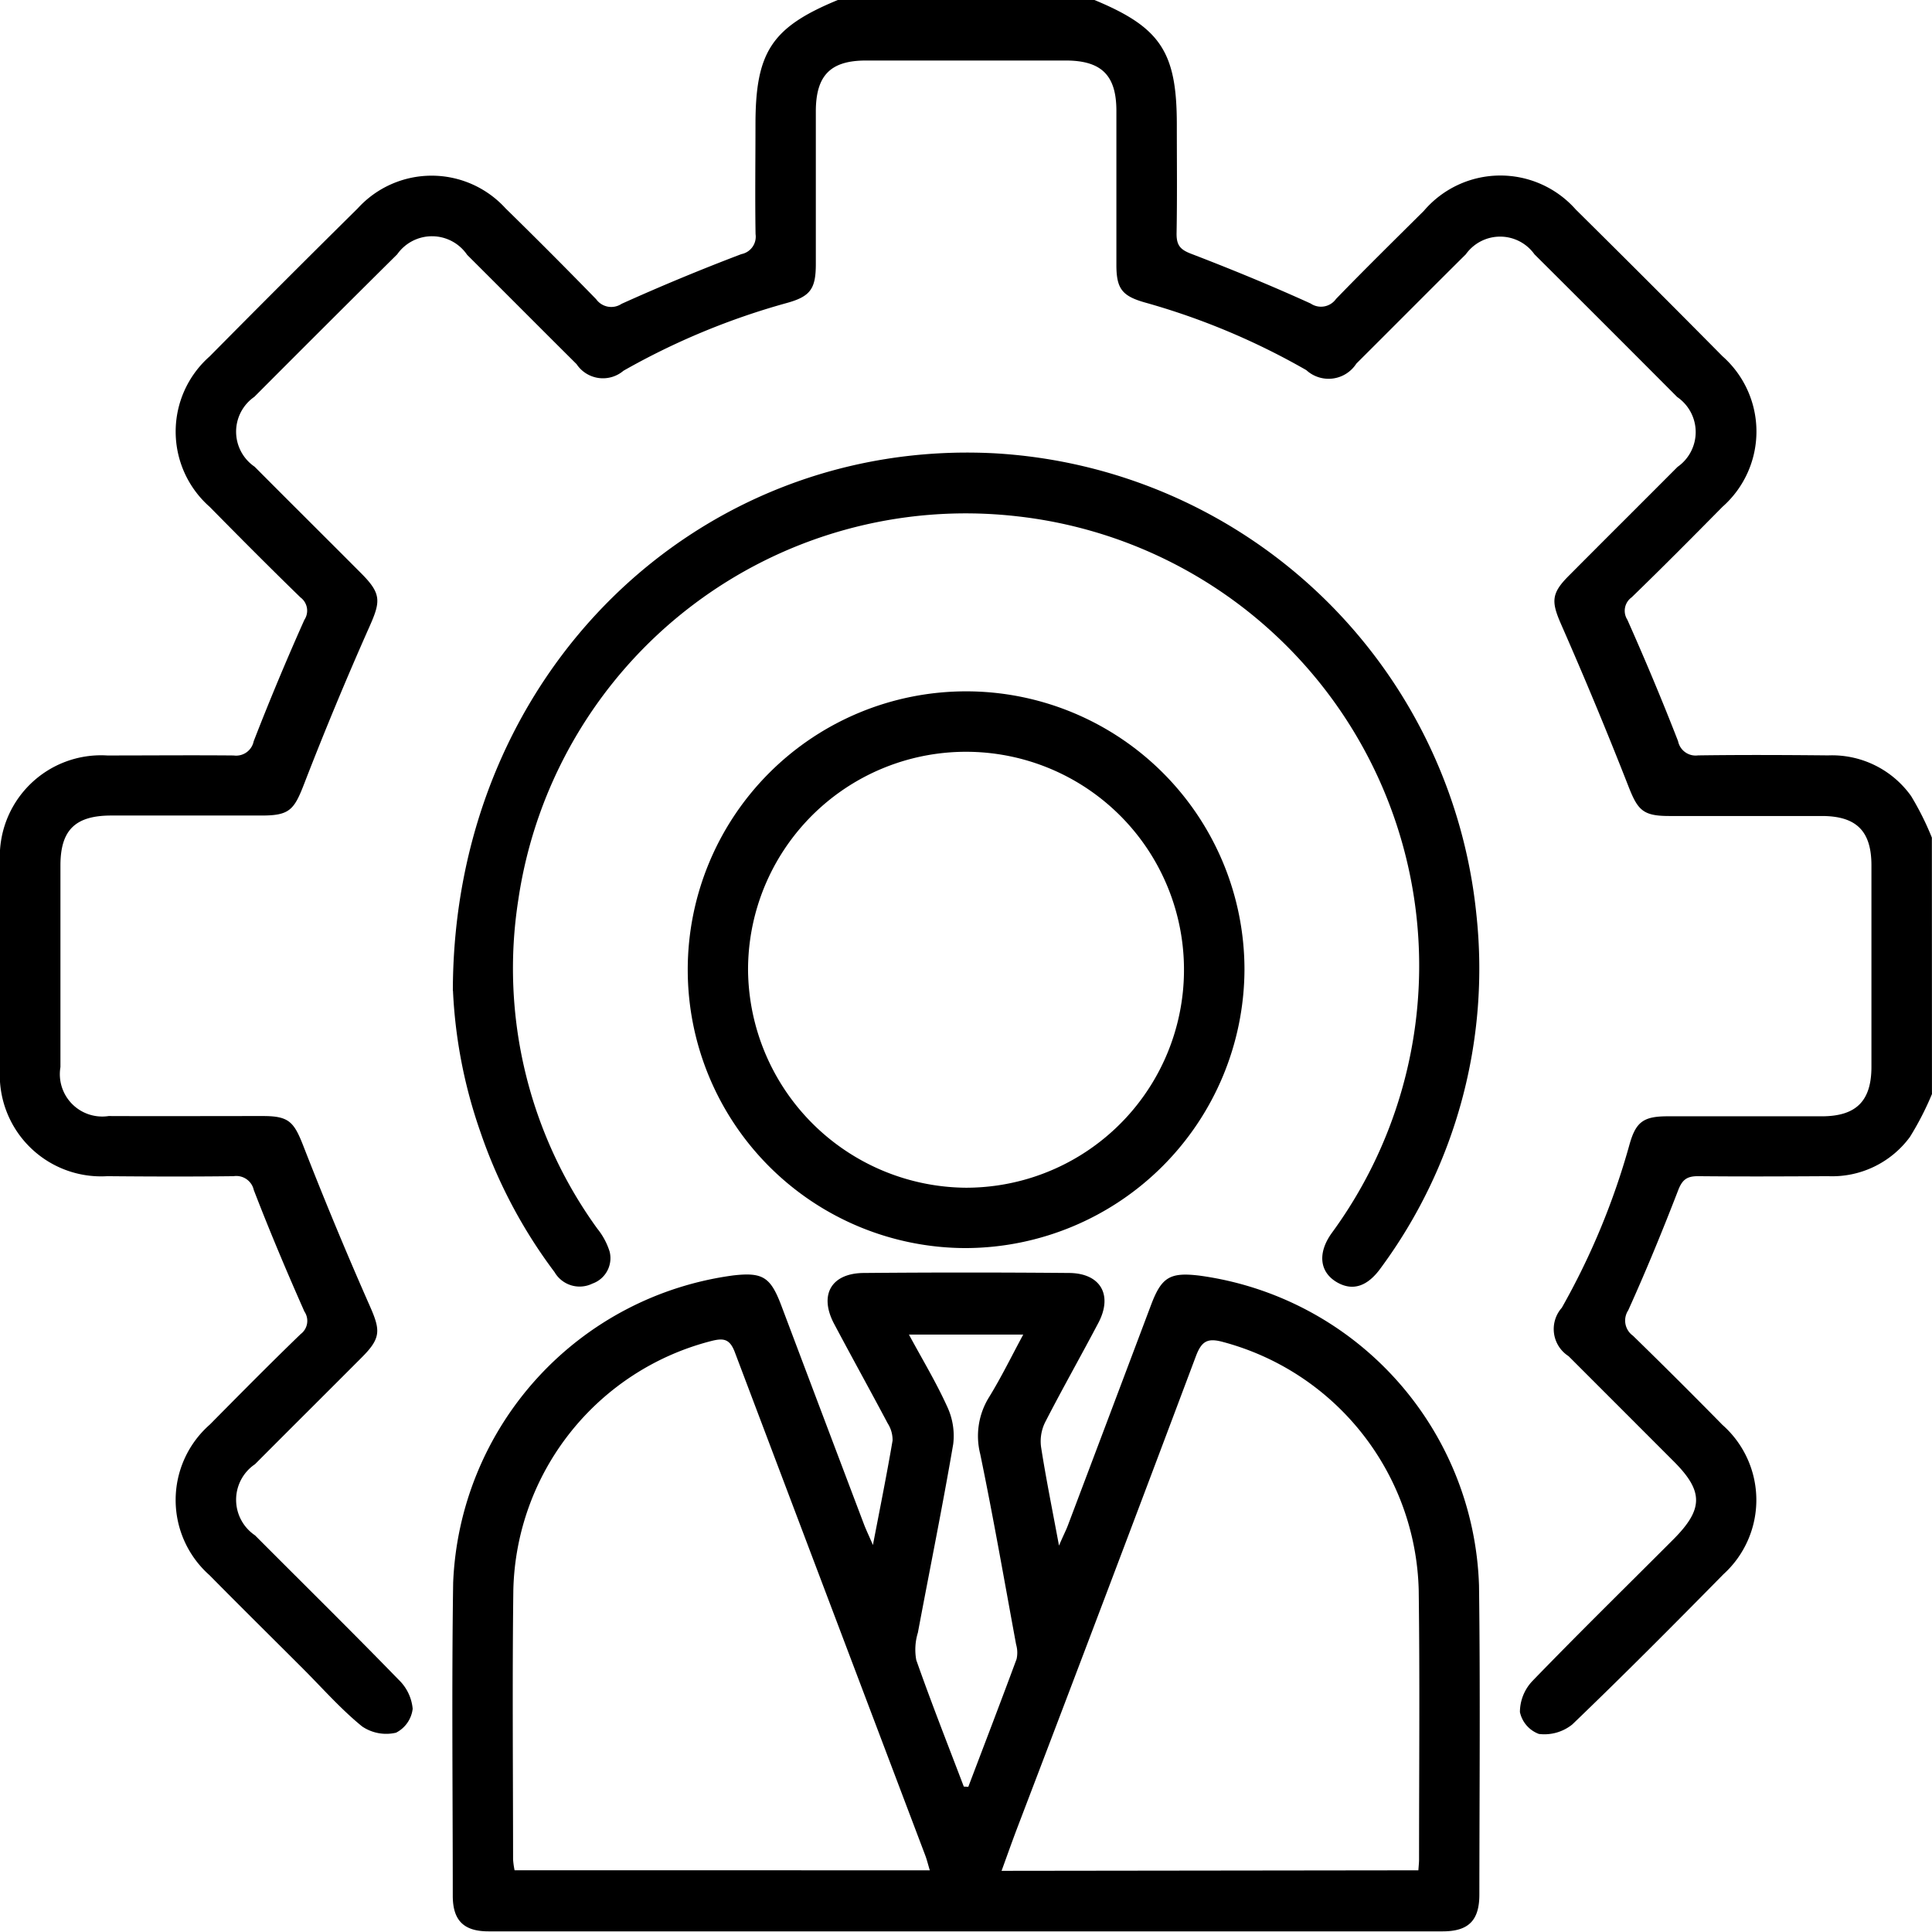 <svg id="Group_450" data-name="Group 450" xmlns="http://www.w3.org/2000/svg" xmlns:xlink="http://www.w3.org/1999/xlink" width="45.009" height="45" viewBox="0 0 45.009 45">
  <defs>
    <clipPath id="clip-path">
      <rect id="Rectangle_456" data-name="Rectangle 456" width="45.009" height="45" fill="none"/>
    </clipPath>
  </defs>
  <g id="Group_449" data-name="Group 449" clip-path="url(#clip-path)">
    <path id="Path_3956" data-name="Path 3956" d="M45.008,25.488a6.93,6.93,0,0,1-.514,1,2.248,2.248,0,0,1-1.906.913c-1.011.006-2.022.01-3.032,0-.264,0-.368.087-.463.335-.363.939-.746,1.872-1.161,2.79a.433.433,0,0,0,.111.592c.7.683,1.4,1.38,2.085,2.078a2.334,2.334,0,0,1,.024,3.477c-1.161,1.18-2.328,2.354-3.522,3.5a1.036,1.036,0,0,1-.779.222.7.7,0,0,1-.442-.51,1.056,1.056,0,0,1,.288-.72c1.079-1.116,2.186-2.2,3.284-3.3.705-.706.708-1.122.014-1.817q-1.227-1.228-2.454-2.455a.749.749,0,0,1-.156-1.127,16.882,16.882,0,0,0,1.576-3.8c.148-.528.324-.658.879-.66,1.2,0,2.4,0,3.6,0,.8,0,1.156-.353,1.158-1.146q0-2.351,0-4.7c0-.8-.351-1.148-1.152-1.15-1.187,0-2.373,0-3.56,0-.614,0-.732-.138-.95-.694q-.742-1.894-1.561-3.757c-.232-.528-.246-.724.159-1.132.847-.852,1.7-1.7,2.546-2.549a.99.99,0,0,0-.007-1.629q-1.659-1.666-3.325-3.324a.982.982,0,0,0-1.6,0c-.853.846-1.7,1.7-2.55,2.546a.768.768,0,0,1-1.165.152A16.466,16.466,0,0,0,26.68,7.049c-.537-.151-.67-.321-.672-.868,0-1.2,0-2.4,0-3.6,0-.828-.348-1.17-1.177-1.171q-2.329,0-4.658,0c-.824,0-1.165.345-1.167,1.181,0,1.186,0,2.373,0,3.559,0,.58-.127.758-.681.91a16.7,16.7,0,0,0-3.8,1.577.738.738,0,0,1-1.093-.154c-.852-.847-1.7-1.7-2.549-2.546a.991.991,0,0,0-1.63-.012Q7.584,7.58,5.925,9.245a.988.988,0,0,0,.007,1.628c.826.831,1.658,1.656,2.485,2.486.469.471.453.65.191,1.238Q7.8,16.415,7.081,18.273c-.229.59-.338.725-.971.726-1.172,0-2.344,0-3.516,0-.841,0-1.185.338-1.186,1.161q0,2.351,0,4.7A.987.987,0,0,0,2.531,26c1.2.005,2.4,0,3.6,0,.605,0,.719.14.94.707q.731,1.875,1.544,3.717c.25.566.265.748-.188,1.2-.827.83-1.659,1.656-2.485,2.486a1,1,0,0,0,0,1.659C7.06,36.892,8.187,38,9.291,39.136a1.069,1.069,0,0,1,.323.673.719.719,0,0,1-.388.557,1,1,0,0,1-.79-.146c-.5-.407-.926-.894-1.382-1.35-.725-.725-1.455-1.445-2.175-2.175a2.338,2.338,0,0,1,.009-3.507c.7-.708,1.4-1.416,2.117-2.109a.384.384,0,0,0,.087-.524c-.414-.934-.811-1.877-1.179-2.83a.418.418,0,0,0-.471-.324c-.981.012-1.963.009-2.944,0A2.36,2.36,0,0,1,0,24.891Q0,22.5,0,20.1A2.359,2.359,0,0,1,2.5,17.6c.981,0,1.963-.009,2.944,0a.417.417,0,0,0,.466-.331c.37-.953.766-1.9,1.181-2.829A.384.384,0,0,0,7,13.918c-.714-.694-1.416-1.4-2.115-2.11a2.335,2.335,0,0,1,0-3.506Q6.6,6.568,8.334,4.854a2.328,2.328,0,0,1,3.444,0q1.067,1.045,2.11,2.116a.433.433,0,0,0,.593.108q1.377-.621,2.791-1.158a.414.414,0,0,0,.33-.466C17.588,4.6,17.6,3.75,17.6,2.9c0-1.692.379-2.265,1.919-2.9h5.978c1.54.638,1.919,1.211,1.919,2.9,0,.849.01,1.7-.006,2.548,0,.263.084.366.334.462.94.361,1.873.744,2.79,1.161a.429.429,0,0,0,.591-.107c.672-.694,1.362-1.372,2.047-2.053a2.343,2.343,0,0,1,3.539-.029q1.719,1.7,3.417,3.417a2.34,2.34,0,0,1,0,3.508c-.7.709-1.4,1.415-2.116,2.109a.385.385,0,0,0-.1.522c.415.933.811,1.876,1.181,2.828a.417.417,0,0,0,.465.332c1.01-.014,2.021-.01,3.031,0a2.262,2.262,0,0,1,1.933.947,6.654,6.654,0,0,1,.484.969Z" transform="translate(0)"/>
    <path id="Path_3957" data-name="Path 3957" d="M99.541,258.836c.173-.9.328-1.669.459-2.441a.717.717,0,0,0-.114-.4c-.411-.775-.837-1.543-1.248-2.318-.356-.672-.07-1.178.688-1.185q2.394-.021,4.789,0c.732.007,1.02.514.68,1.161-.409.777-.842,1.54-1.243,2.321a1,1,0,0,0-.093.57c.112.722.258,1.438.418,2.3.1-.237.163-.354.209-.477q.969-2.564,1.935-5.129c.244-.648.439-.767,1.124-.685a7.531,7.531,0,0,1,6.517,7.22c.031,2.4.01,4.8.008,7.2,0,.6-.249.856-.852.857q-11.116,0-22.232,0c-.578,0-.832-.255-.832-.831,0-2.431-.027-4.862.009-7.292a7.532,7.532,0,0,1,6.533-7.159c.68-.076.861.04,1.111.7q.959,2.544,1.922,5.087c.048.128.108.252.213.494m1.325,7.579c-.039-.131-.066-.241-.105-.346q-2.221-5.863-4.438-11.727c-.121-.321-.276-.328-.559-.255a6.135,6.135,0,0,0-4.6,5.794c-.026,2.093-.007,4.187-.006,6.28a1.867,1.867,0,0,0,.035.253Zm11.382,0c.008-.111.016-.182.016-.253,0-2.093.019-4.187-.008-6.28A6.144,6.144,0,0,0,107.7,254.1c-.363-.1-.5-.021-.633.329q-2.073,5.52-4.177,11.029c-.117.31-.227.622-.351.962Zm-10.59-1.951.105.006c.377-.992.757-1.982,1.125-2.977a.688.688,0,0,0-.011-.339c-.273-1.48-.531-2.963-.836-4.436a1.713,1.713,0,0,1,.211-1.334c.284-.463.523-.954.791-1.45h-2.663c.32.592.638,1.119.89,1.676a1.6,1.6,0,0,1,.142.873c-.251,1.469-.549,2.929-.823,4.394a1.342,1.342,0,0,0-.038.639c.348.99.734,1.967,1.107,2.948" transform="translate(-79.206 -222.836)"/>
    <path id="Path_3958" data-name="Path 3958" d="M89.856,102.344c.01-7.42,5.73-12.857,12.576-12.524A11.967,11.967,0,0,1,113.7,100.558a11.746,11.746,0,0,1-2.225,8.242c-.309.432-.649.541-1.006.344-.42-.233-.48-.685-.133-1.163a10.536,10.536,0,0,0-7.344-16.692,10.536,10.536,0,0,0-11.611,8.934,10.335,10.335,0,0,0,1.84,7.662,1.618,1.618,0,0,1,.287.534.628.628,0,0,1-.4.746.675.675,0,0,1-.883-.267,11.732,11.732,0,0,1-1.734-3.285,11.524,11.524,0,0,1-.632-3.267" transform="translate(-79.306 -79.262)"/>
    <path id="Path_3959" data-name="Path 3959" d="M142.924,150.156a6.485,6.485,0,1,1,6.485-6.487,6.514,6.514,0,0,1-6.485,6.487m-.006-1.406a5.078,5.078,0,1,0-5.074-5.061,5.117,5.117,0,0,0,5.074,5.061" transform="translate(-120.417 -121.08)"/>
  </g>
</svg>
